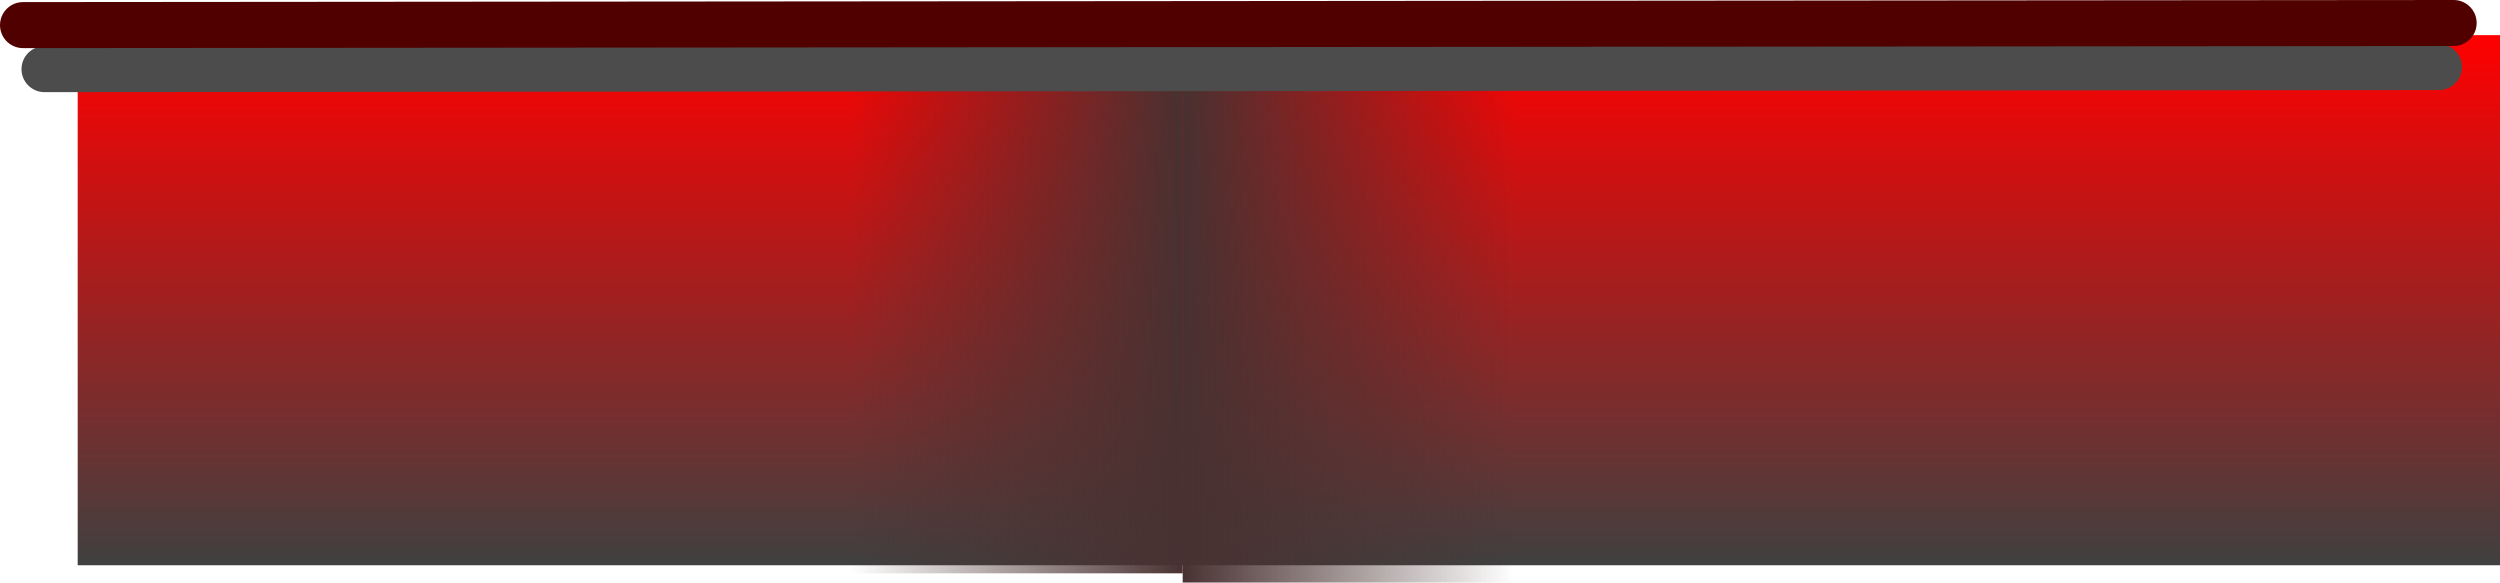 <svg version="1.1" xmlns="http://www.w3.org/2000/svg" xmlns:xlink="http://www.w3.org/1999/xlink" width="543.239" height="126.58" viewBox="0,0,543.239,126.58"><defs><linearGradient x1="212.89" y1="257.868" x2="212.89" y2="373.061" gradientUnits="userSpaceOnUse" id="color-1"><stop offset="0" stop-color="#ff0000"/><stop offset="1" stop-color="#404040"/></linearGradient><linearGradient x1="144.5" y1="319.312" x2="216.5" y2="319.312" gradientUnits="userSpaceOnUse" id="color-2"><stop offset="0" stop-color="#493131" stop-opacity="0"/><stop offset="1" stop-color="#493131"/></linearGradient><linearGradient x1="288.5" y1="321.312" x2="216.5" y2="321.312" gradientUnits="userSpaceOnUse" id="color-3"><stop offset="0" stop-color="#493131" stop-opacity="0"/><stop offset="1" stop-color="#493131"/></linearGradient></defs><g transform="translate(40.492,-250.232)"><g data-paper-data="{&quot;isPaintingLayer&quot;:true}" fill-rule="nonzero" stroke-linejoin="miter" stroke-miterlimit="10" stroke-dasharray="" stroke-dashoffset="0" style="mix-blend-mode: normal"><path d="M-23.61,373.061v-115.193h526.358v115.193z" fill="url(#color-1)" stroke="none" stroke-width="0" stroke-linecap="butt"/><path d="M144.5,374.812v-111h72v111z" fill="url(#color-2)" stroke="none" stroke-width="none" stroke-linecap="butt"/><path d="M216.5,376.812v-111h72v111z" data-paper-data="{&quot;index&quot;:null}" fill="url(#color-3)" stroke="none" stroke-width="none" stroke-linecap="butt"/><path d="M489.484,264.802l-520.306,0.453" fill="none" stroke="#4c4c4c" stroke-width="10" stroke-linecap="round"/><path d="M492.674,255.232l-528.166,0.453" fill="none" stroke="#510000" stroke-width="10" stroke-linecap="round"/></g></g></svg>